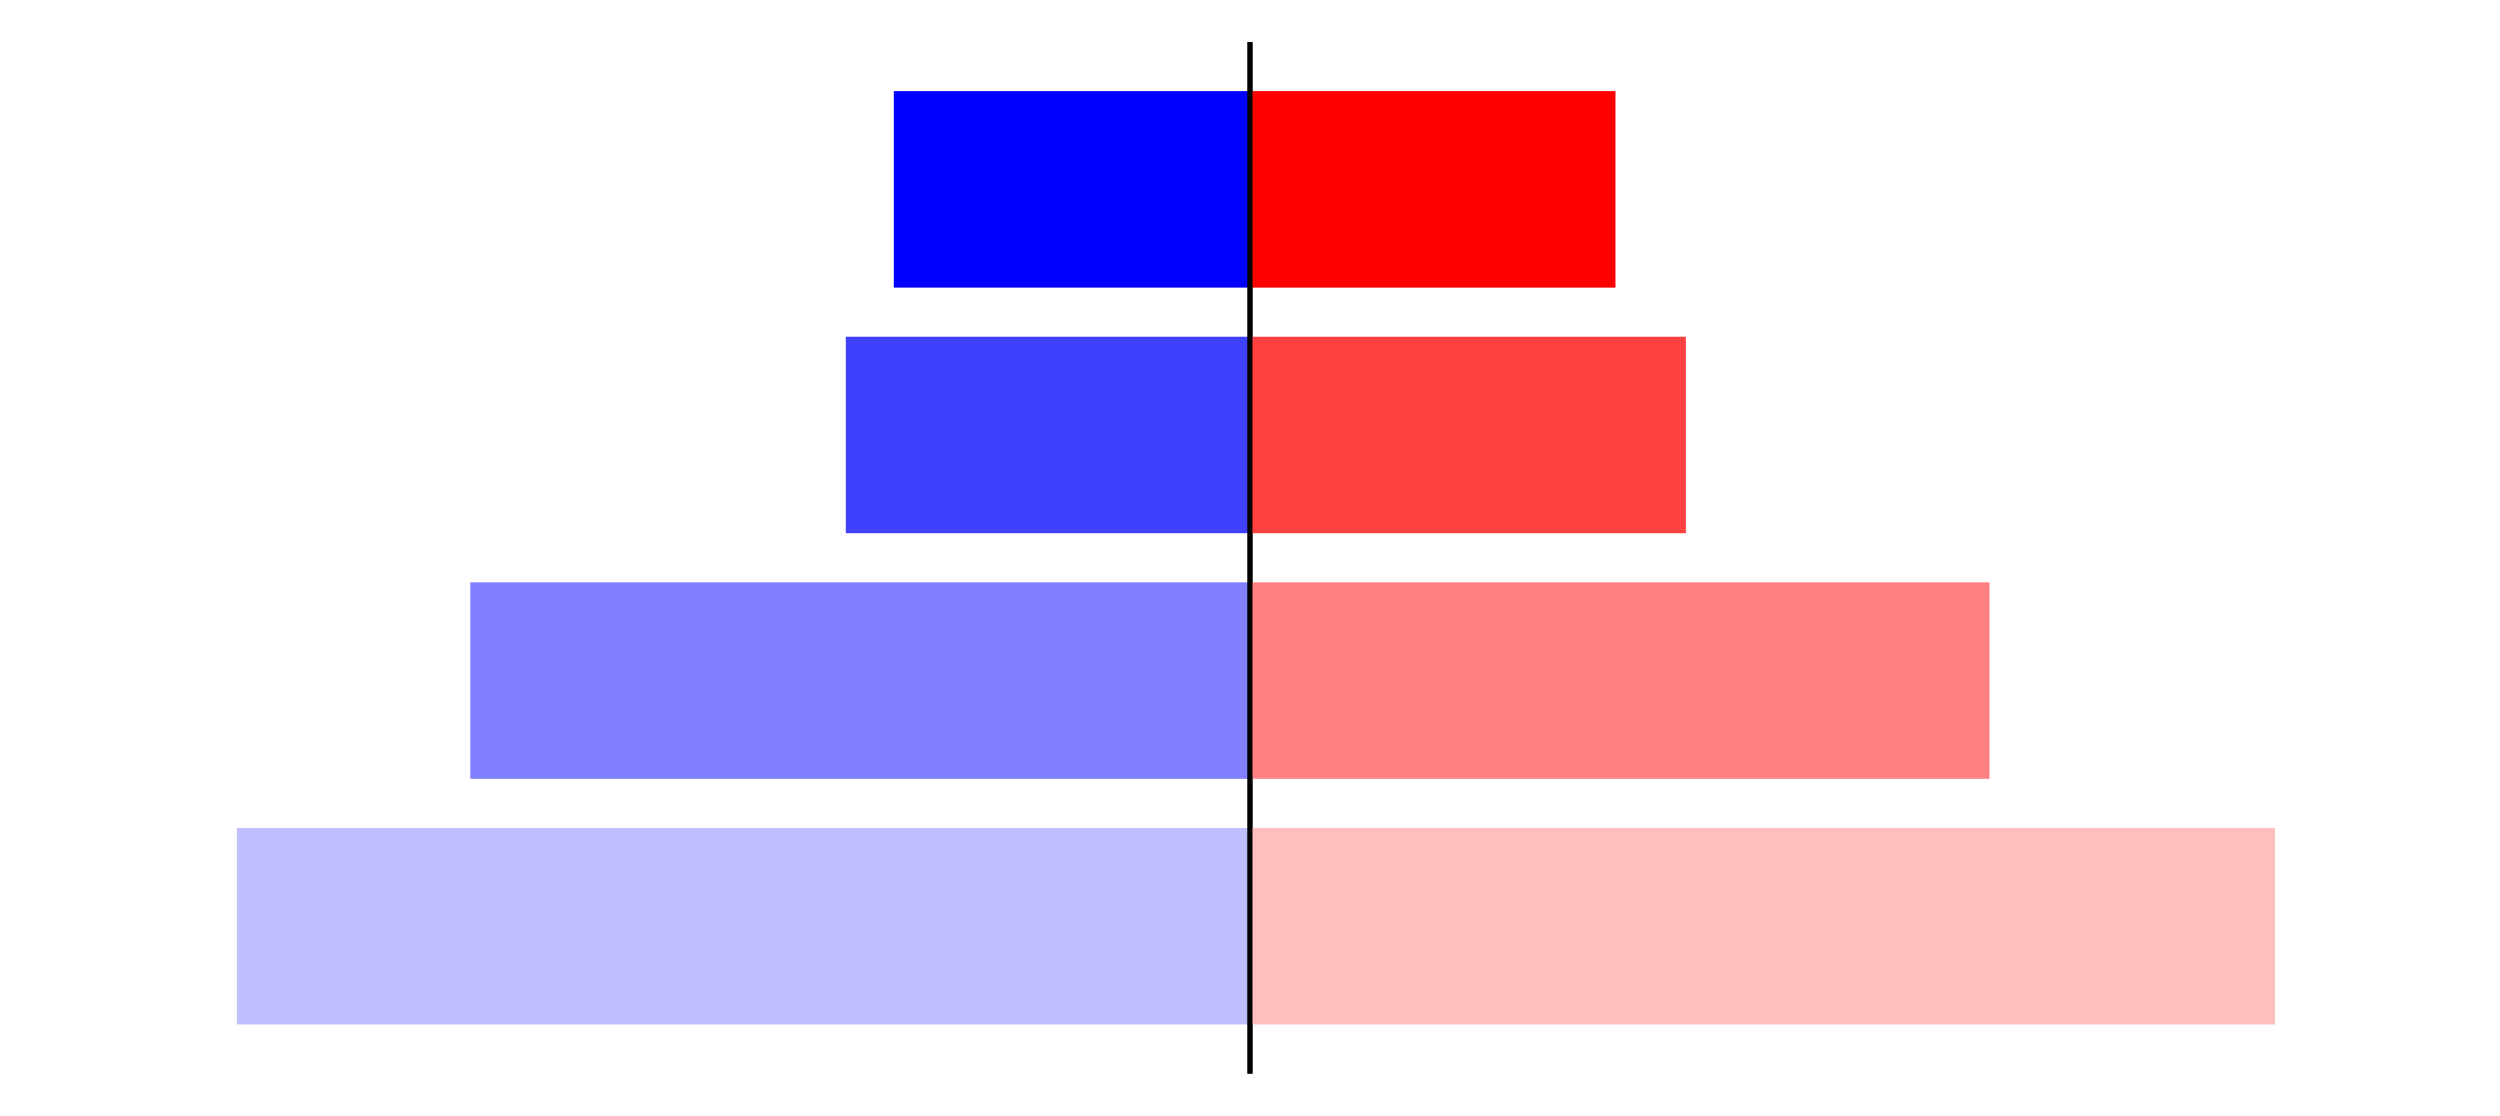 <?xml version="1.0" encoding="utf-8" standalone="no"?>
<!DOCTYPE svg PUBLIC "-//W3C//DTD SVG 1.1//EN"
  "http://www.w3.org/Graphics/SVG/1.1/DTD/svg11.dtd">
<svg xmlns:xlink="http://www.w3.org/1999/xlink" width="405pt" height="180.72pt" viewBox="0 0 405 180.72" xmlns="http://www.w3.org/2000/svg" version="1.1">
 <defs>
  <style type="text/css">*{stroke-linejoin: round; stroke-linecap: butt}</style>
 </defs>
 <g id="figure_1">
  <g id="patch_1">
   <path d="M 0 180.72 
L 405 180.72 
L 405 0 
L 0 0 
L 0 180.72 
z
" style="fill: none"/>
  </g>
  <g id="axes_1">
   <g id="patch_2">
    <path d="M 7.2 173.52 
L 202.5 173.52 
L 202.5 7.2 
L 7.2 7.2 
L 7.2 173.52 
z
" style="fill: none"/>
   </g>
   <g id="patch_3">
    <path d="M 202.5 165.96 
L 38.387 165.96 
L 38.387 134.128 
L 202.5 134.128 
z
" clip-path="url(#p285425f29c)" style="fill: #bfbfff"/>
   </g>
   <g id="patch_4">
    <path d="M 202.5 126.171 
L 76.188 126.171 
L 76.188 94.339 
L 202.5 94.339 
z
" clip-path="url(#p285425f29c)" style="fill: #8080ff"/>
   </g>
   <g id="patch_5">
    <path d="M 202.5 86.381 
L 137.02 86.381 
L 137.02 54.549 
L 202.5 54.549 
z
" clip-path="url(#p285425f29c)" style="fill: #4040ff"/>
   </g>
   <g id="patch_6">
    <path d="M 202.5 46.592 
L 144.795 46.592 
L 144.795 14.76 
L 202.5 14.76 
z
" clip-path="url(#p285425f29c)" style="fill: #0000ff"/>
   </g>
   <g id="matplotlib.axis_1"/>
   <g id="matplotlib.axis_2"/>
   <g id="patch_7">
    <path d="M 202.5 173.52 
L 202.5 7.2 
" style="fill: none; stroke: #000000; stroke-width: 0.8; stroke-linejoin: miter; stroke-linecap: square"/>
   </g>
  </g>
  <g id="axes_2">
   <g id="patch_8">
    <path d="M 202.5 173.52 
L 397.8 173.52 
L 397.8 7.2 
L 202.5 7.2 
L 202.5 173.52 
z
" style="fill: none"/>
   </g>
   <g id="patch_9">
    <path d="M 202.5 165.96 
L 368.557 165.96 
L 368.557 134.128 
L 202.5 134.128 
z
" clip-path="url(#p37d680b9a3)" style="fill: #ffbfbf"/>
   </g>
   <g id="patch_10">
    <path d="M 202.5 126.171 
L 322.304 126.171 
L 322.304 94.339 
L 202.5 94.339 
z
" clip-path="url(#p37d680b9a3)" style="fill: #ff8080"/>
   </g>
   <g id="patch_11">
    <path d="M 202.5 86.381 
L 273.115 86.381 
L 273.115 54.549 
L 202.5 54.549 
z
" clip-path="url(#p37d680b9a3)" style="fill: #ff4040"/>
   </g>
   <g id="patch_12">
    <path d="M 202.5 46.592 
L 261.705 46.592 
L 261.705 14.76 
L 202.5 14.76 
z
" clip-path="url(#p37d680b9a3)" style="fill: #ff0000"/>
   </g>
   <g id="matplotlib.axis_3"/>
   <g id="matplotlib.axis_4"/>
   <g id="patch_13">
    <path d="M 202.5 173.52 
L 202.5 7.2 
" style="fill: none; stroke: #000000; stroke-width: 0.8; stroke-linejoin: miter; stroke-linecap: square"/>
   </g>
  </g>
 </g>
 <defs>
  <clipPath id="p285425f29c">
   <rect x="7.2" y="7.2" width="195.3" height="166.32"/>
  </clipPath>
  <clipPath id="p37d680b9a3">
   <rect x="202.5" y="7.2" width="195.3" height="166.32"/>
  </clipPath>
 </defs>
</svg>
